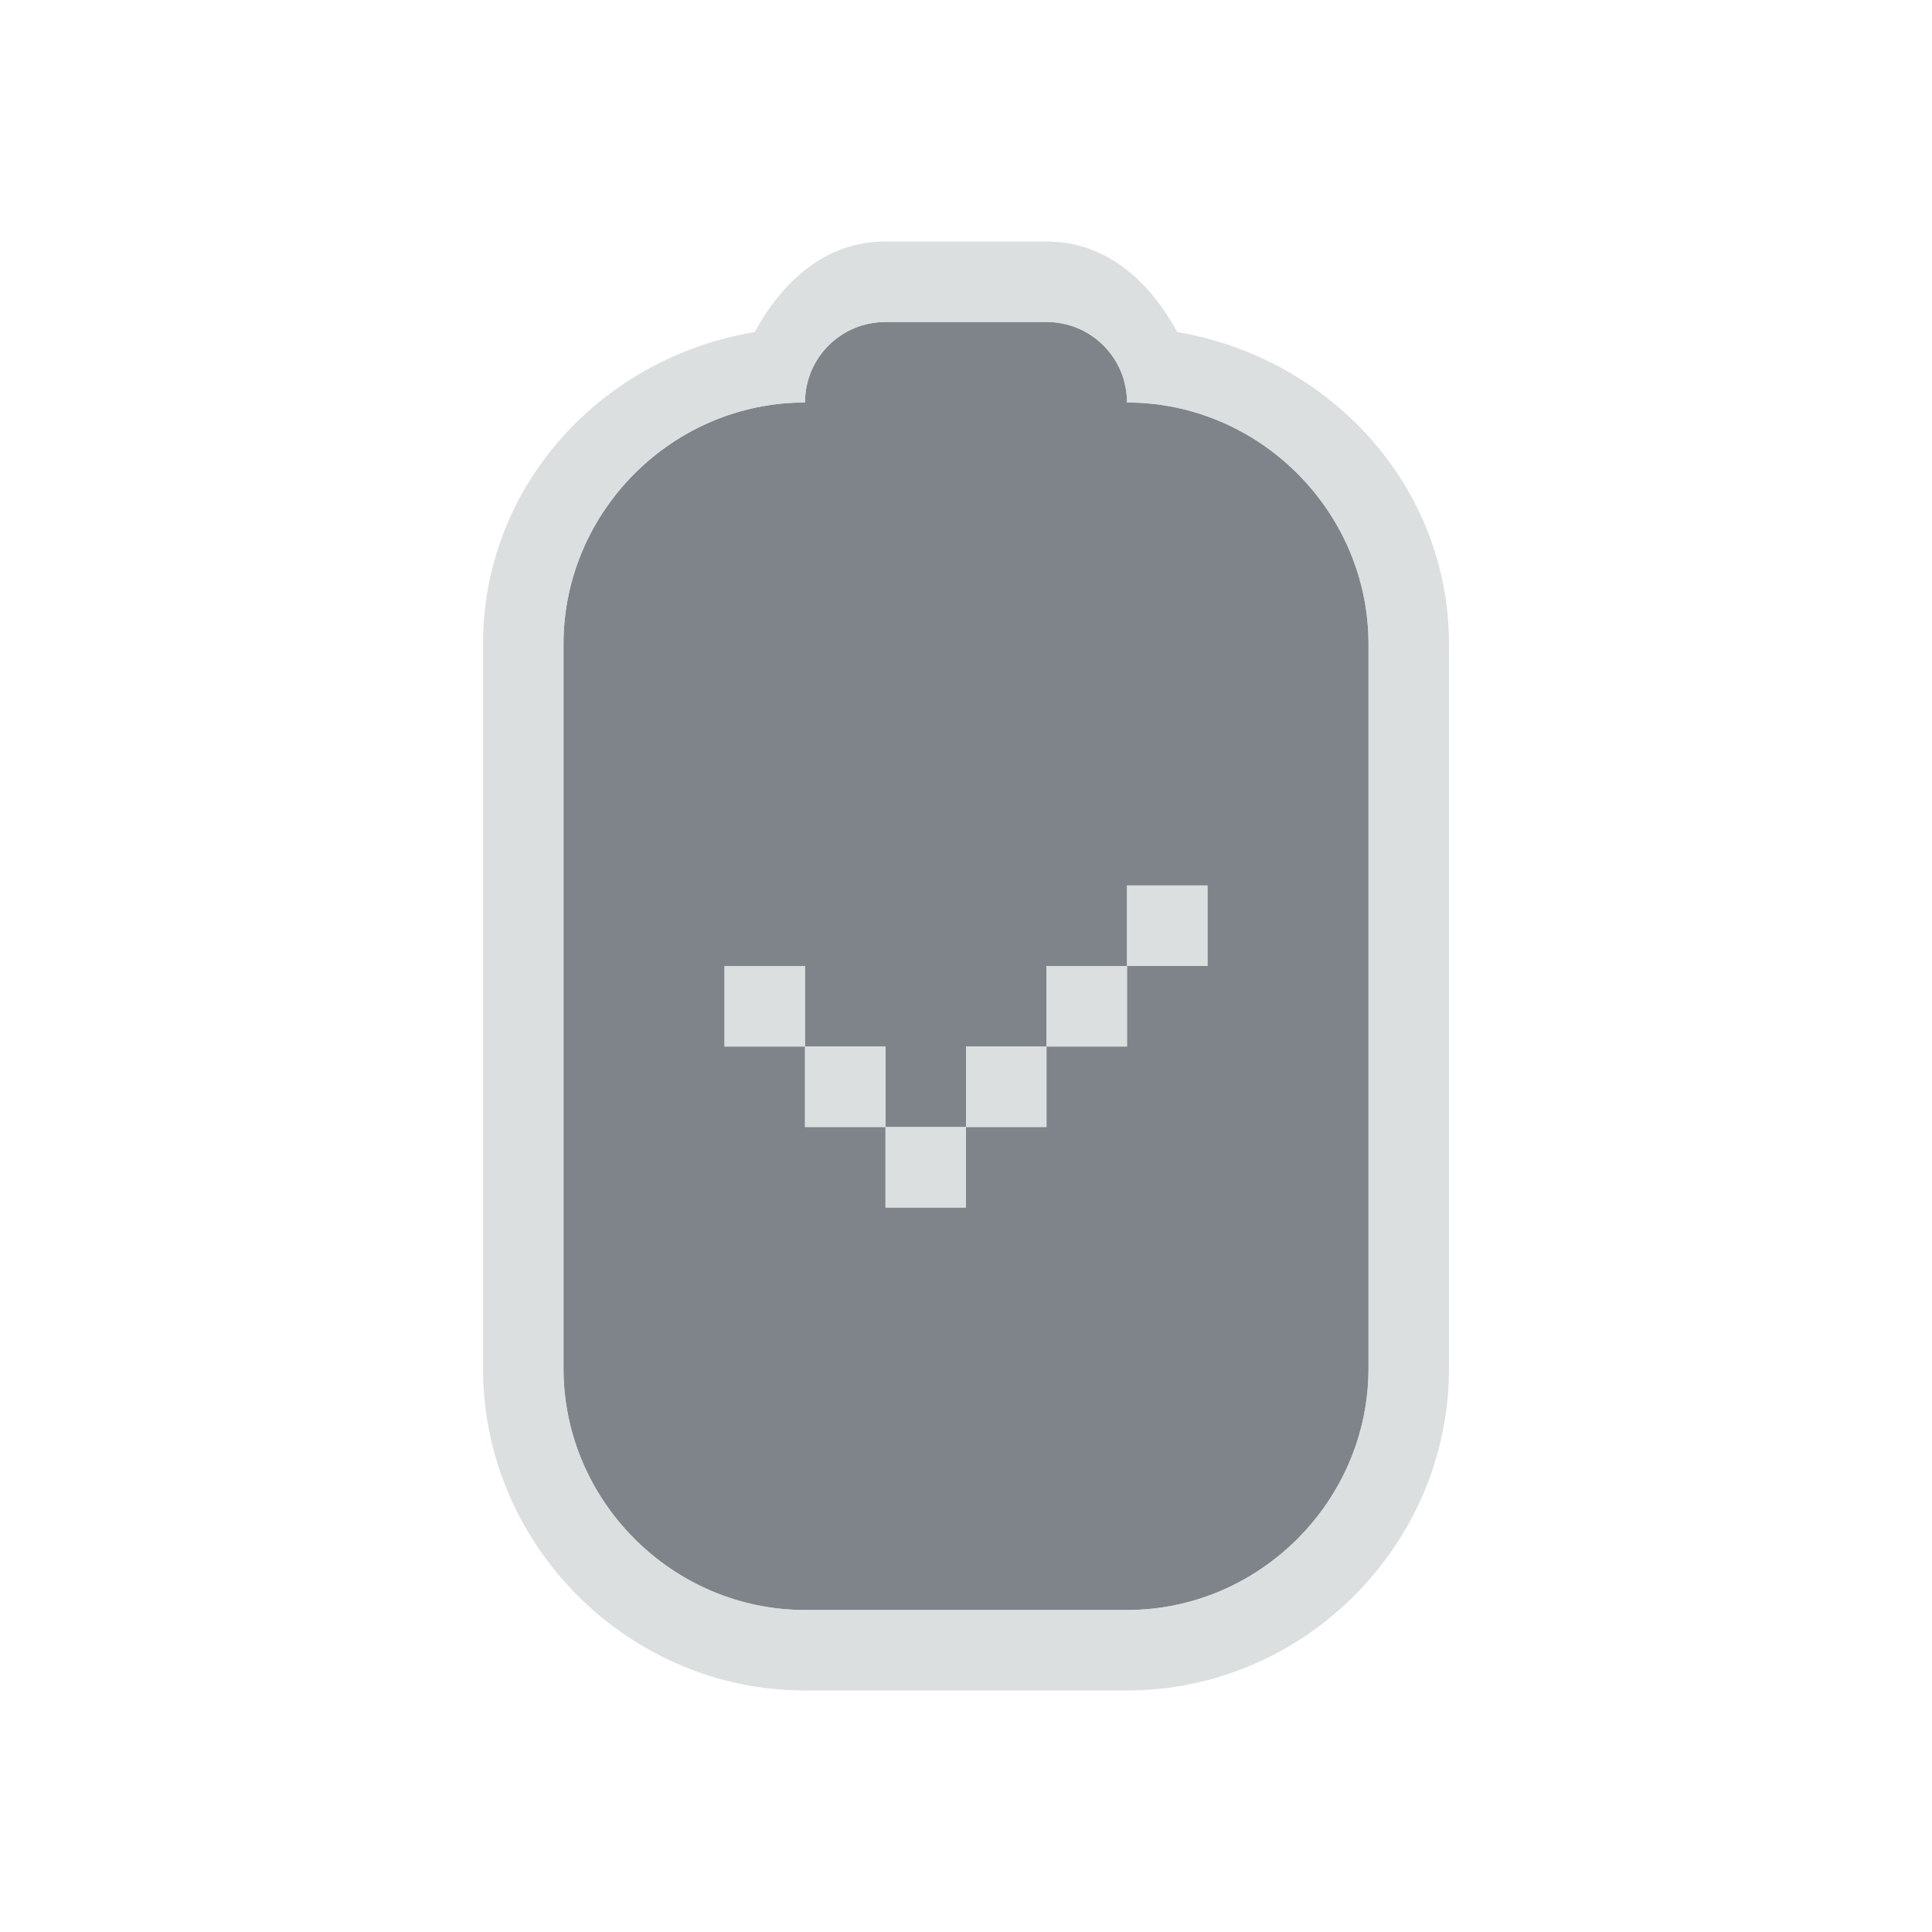 <?xml version="1.0" encoding="UTF-8" standalone="no"?>
<!-- Created with Inkscape (http://www.inkscape.org/) -->

<svg
   xmlns:dc="http://purl.org/dc/elements/1.1/"
   xmlns:cc="http://creativecommons.org/ns#"
   xmlns:rdf="http://www.w3.org/1999/02/22-rdf-syntax-ns#"
   xmlns:svg="http://www.w3.org/2000/svg"
   xmlns="http://www.w3.org/2000/svg"
   xmlns:sodipodi="http://sodipodi.sourceforge.net/DTD/sodipodi-0.dtd"
   xmlns:inkscape="http://www.inkscape.org/namespaces/inkscape"
   width="24"
   height="24"
   id="svg27665"
   version="1.1"
   inkscape:version="0.48.4 r9939"
   sodipodi:docname="battery-charged.svg">
  <defs
     id="defs27667" />
  <sodipodi:namedview
     id="base"
     pagecolor="#cbcdd6"
     bordercolor="#666666"
     borderopacity="1.0"
     inkscape:pageopacity="1"
     inkscape:pageshadow="2"
     inkscape:zoom="32.000002"
     inkscape:cx="9.5644114"
     inkscape:cy="11.465621"
     inkscape:document-units="px"
     inkscape:current-layer="layer1"
     showgrid="true"
     inkscape:window-width="1920"
     inkscape:window-height="1017"
     inkscape:window-x="-5"
     inkscape:window-y="26"
     inkscape:window-maximized="1"
     inkscape:snap-bbox="true"
     inkscape:bbox-paths="true"
     inkscape:bbox-nodes="true"
     inkscape:snap-bbox-edge-midpoints="true"
     inkscape:snap-bbox-midpoints="true"
     inkscape:object-paths="true"
     inkscape:snap-intersection-paths="true"
     inkscape:object-nodes="true"
     inkscape:snap-smooth-nodes="true"
     inkscape:snap-midpoints="true"
     inkscape:snap-object-midpoints="true"
     inkscape:snap-center="true"
     inkscape:snap-global="true"
     showguides="true"
     inkscape:guide-bbox="true"
     fit-margin-top="0"
     fit-margin-left="0"
     fit-margin-right="0"
     fit-margin-bottom="0"
     inkscape:showpageshadow="false">
    <inkscape:grid
       type="xygrid"
       id="grid3070"
       empspacing="5"
       visible="true"
       enabled="true"
       snapvisiblegridlinesonly="true"
       originx="-48px"
       originy="-0px" />
  </sodipodi:namedview>
  <g
     inkscape:label="Camada 1"
     inkscape:groupmode="layer"
     id="layer1"
     transform="translate(3316.417,-2092.719)">
    <path
       style="color:#000000;fill:#434a54;fill-opacity:0.676;fill-rule:nonzero;stroke:none;stroke-width:1.2;marker:none;visibility:visible;display:inline;overflow:visible;enable-background:accumulate"
       d="M 11 4 C 10.446 4 10 4.446 10 5 C 8.355 5 7 6.355 7 8 L 7 17 C 7 18.645 8.355 20 10 20 L 14 20 C 15.645 20 17 18.645 17 17 L 17 8 C 17 6.355 15.645 5 14 5 C 14 4.446 13.554 4 13 4 L 11 4 z M 14 11 L 15 11 L 15 12 L 14 12 L 14 13 L 13 13 L 13 14 L 12 14 L 12 15 L 11 15 L 11 14 L 10 14 L 10 13 L 9 13 L 9 12 L 10 12 L 10 13 L 11 13 L 11 14 L 12 14 L 12 13 L 13 13 L 13 12 L 14 12 L 14 11 z "
       transform="translate(-3316.417,2092.719)"
       id="path2987" />
    <path
       style="font-size:medium;font-style:normal;font-variant:normal;font-weight:normal;font-stretch:normal;text-indent:0;text-align:start;text-decoration:none;line-height:normal;letter-spacing:normal;word-spacing:normal;text-transform:none;direction:ltr;block-progression:tb;writing-mode:lr-tb;text-anchor:start;baseline-shift:baseline;color:#000000;fill:#d1d4d6;fill-opacity:0.743;fill-rule:nonzero;stroke:none;stroke-width:2;marker:none;visibility:visible;display:inline;overflow:visible;enable-background:accumulate;font-family:Sans;-inkscape-font-specification:Sans"
       d="M 11 3 C 10.249 3 9.716 3.501 9.375 4.125 C 7.483 4.437 6 6.025 6 8 L 6 17 C 6 19.194 7.806 21 10 21 L 14 21 C 16.194 21 18 19.194 18 17 L 18 8 C 18 6.03 16.511 4.442 14.625 4.125 C 14.283 3.501 13.751 3 13 3 L 11 3 z M 11 4 L 13 4 C 13.554 4 14 4.446 14 5 C 15.645 5 17 6.355 17 8 L 17 17 C 17 18.645 15.645 20 14 20 L 10 20 C 8.355 20 7 18.645 7 17 L 7 8 C 7 6.355 8.355 5 10 5 C 10 4.446 10.446 4 11 4 z M 14 11 L 14 12 L 15 12 L 15 11 L 14 11 z M 14 12 L 13 12 L 13 13 L 14 13 L 14 12 z M 13 13 L 12 13 L 12 14 L 13 14 L 13 13 z M 12 14 L 11 14 L 11 15 L 12 15 L 12 14 z M 11 14 L 11 13 L 10 13 L 10 14 L 11 14 z M 10 13 L 10 12 L 9 12 L 9 13 L 10 13 z "
       transform="translate(-3316.417,2092.719)"
       id="rect3893" />
  </g>
</svg>
